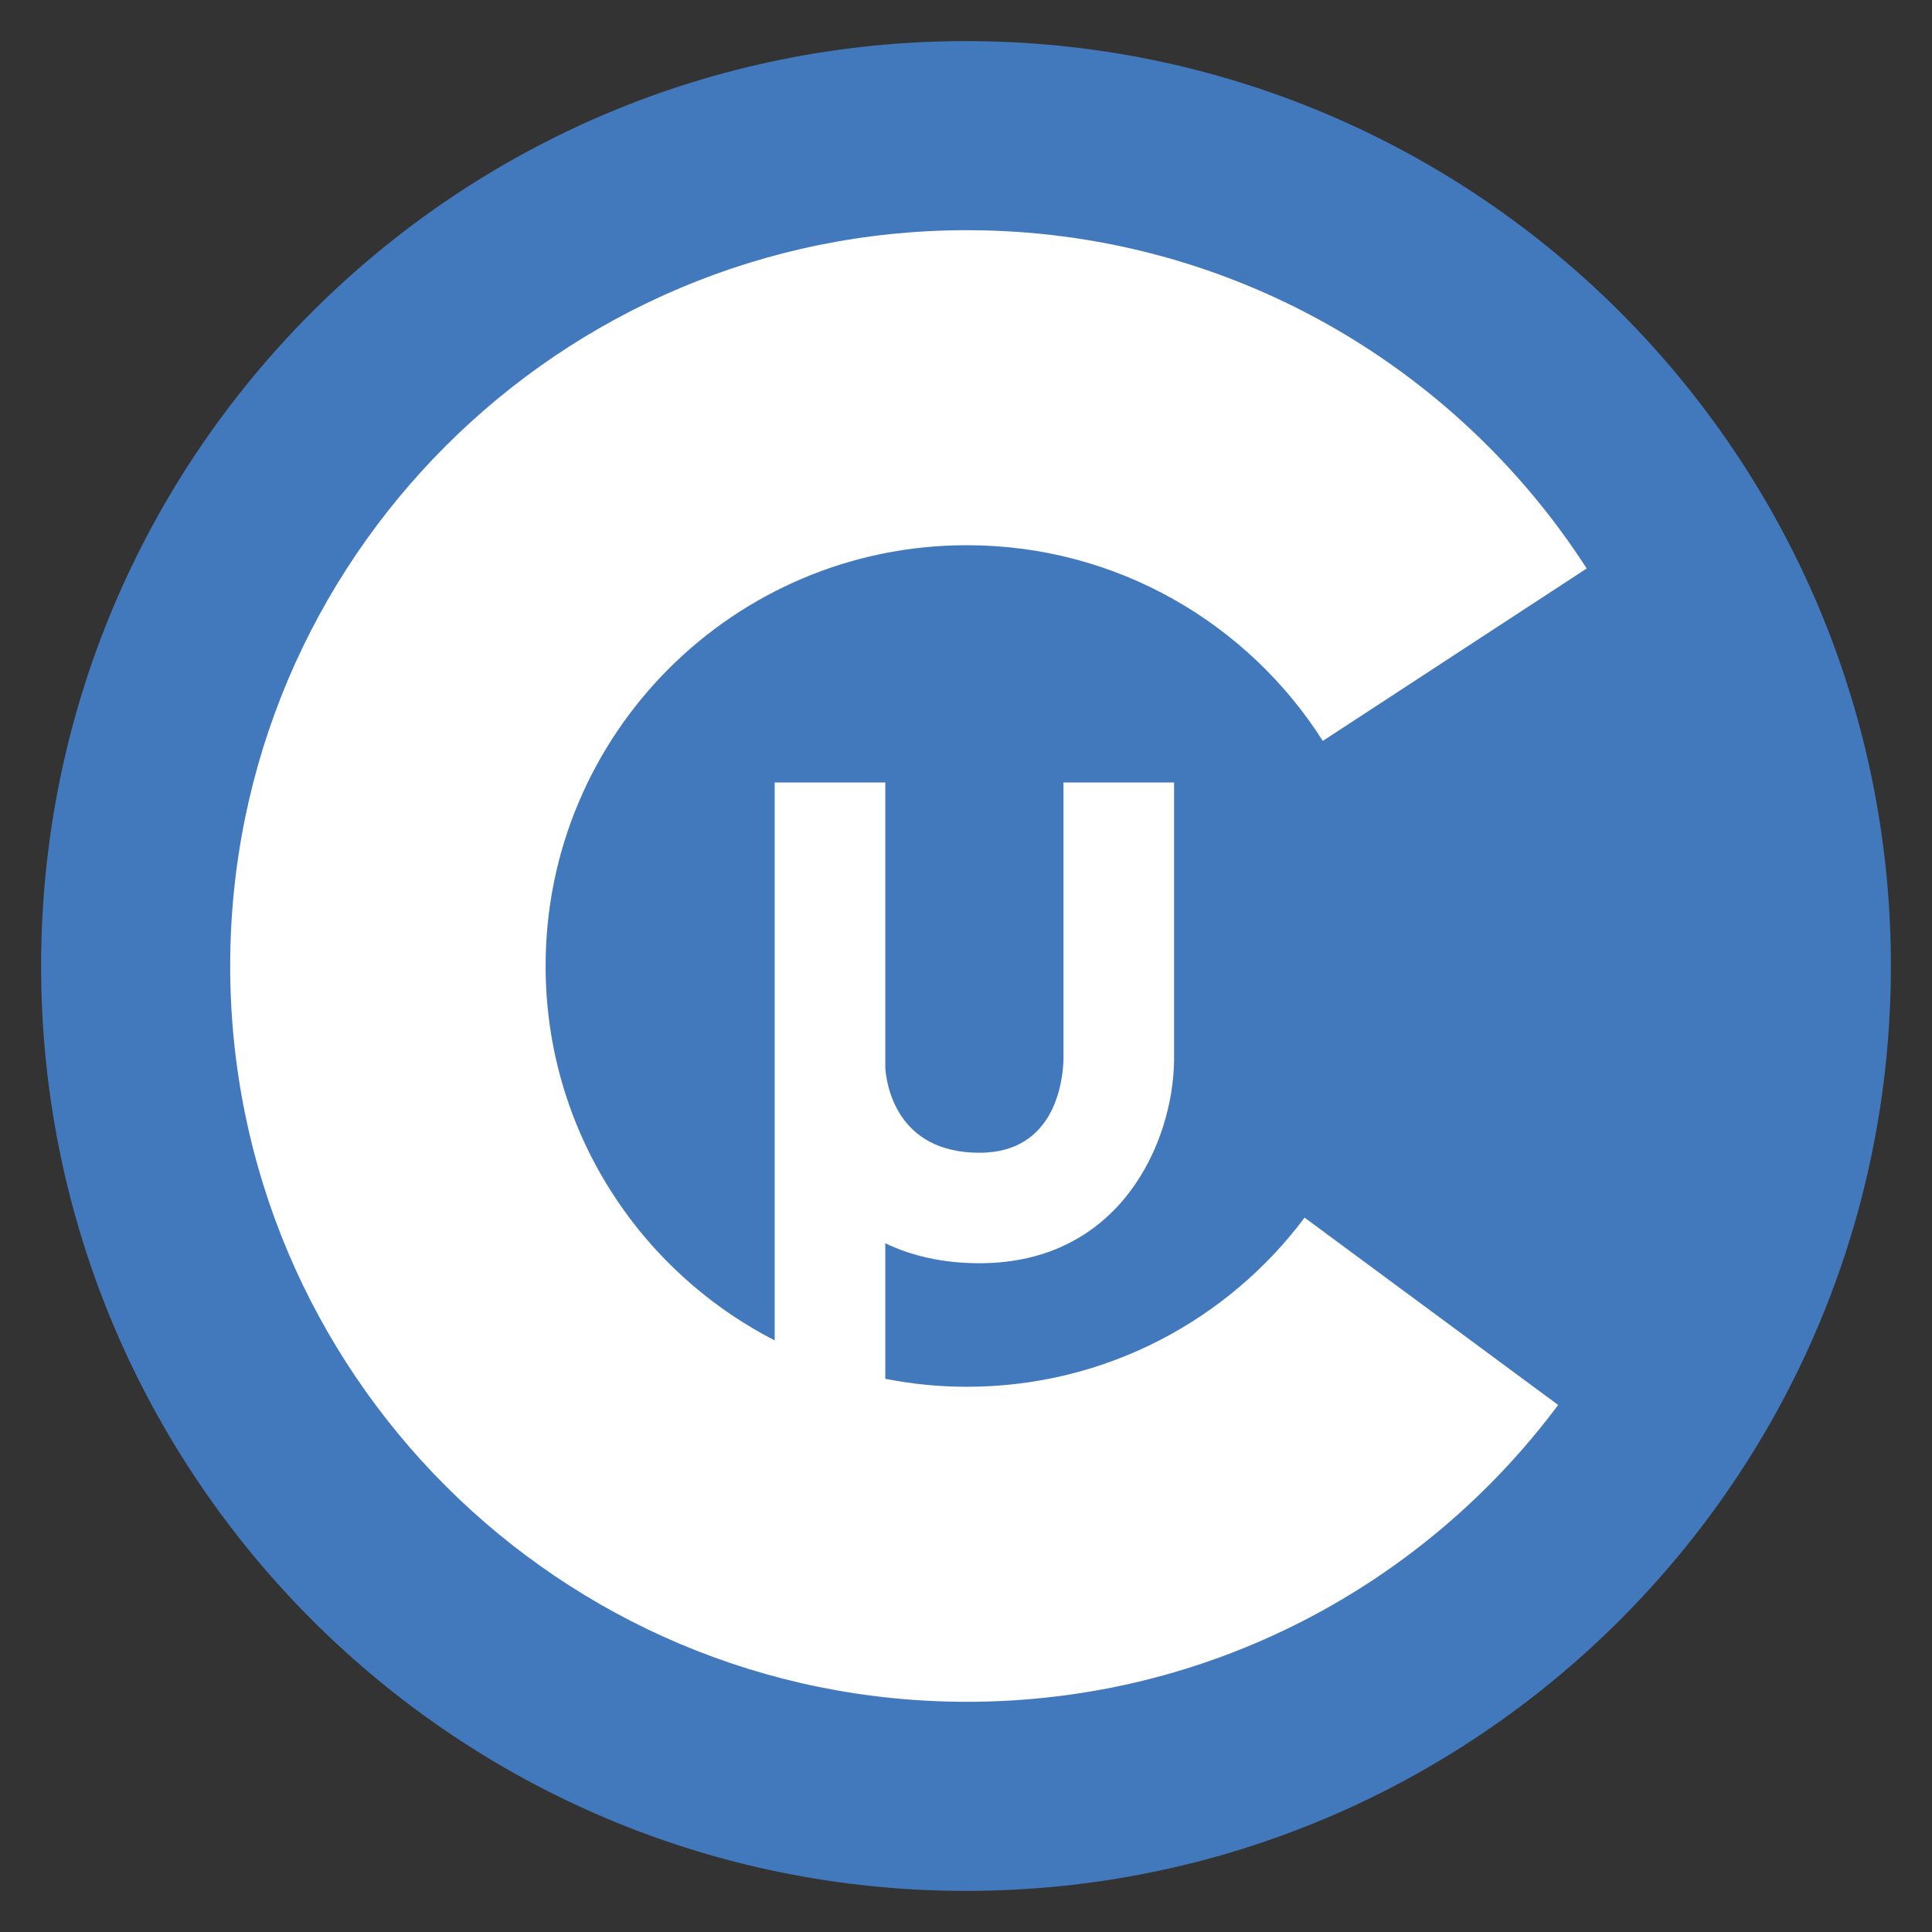 <svg width="235" height="235" viewBox="0 0 235 235" xmlns="http://www.w3.org/2000/svg"><rect x="0" y="0" width="235" height="235" fill="#333333" stroke="none"/><g fill="none" fill-rule="evenodd"><path d="M117.5 5C55.367 5 5 55.368 5 117.5 5 179.628 55.368 230 117.5 230c62.134 0 112.5-50.37 112.5-112.5C230 55.368 179.634 5 117.5 5z" fill="#4279BD" fill-rule="nonzero"/><path d="M160.9 90.122c-9.089-14.304-25.072-23.805-43.289-23.805-28.301 0-51.246 22.915-51.246 51.183 0 19.85 11.324 37.053 27.866 45.538V95.181h13.453v34.712c.128 1.872 1.266 10.323 11.458 10.323 9.172 0 10.137-8.68 10.217-11.34l-.002-33.696h13.452v33.84c-.138 9.958-6.553 24.633-23.667 24.633-4.522 0-8.312-.921-11.458-2.427v16.487c3.213.63 6.53.968 9.927.968 16.81 0 31.73-8.086 41.073-20.574l30.843 22.786C173.194 192.803 147.065 207 117.61 207 68.121 207 28 166.928 28 117.5 28 68.07 68.122 28 117.611 28c31.65 0 59.447 16.403 75.389 41.147l-32.1 20.975z" fill="#FFF"/></g></svg>